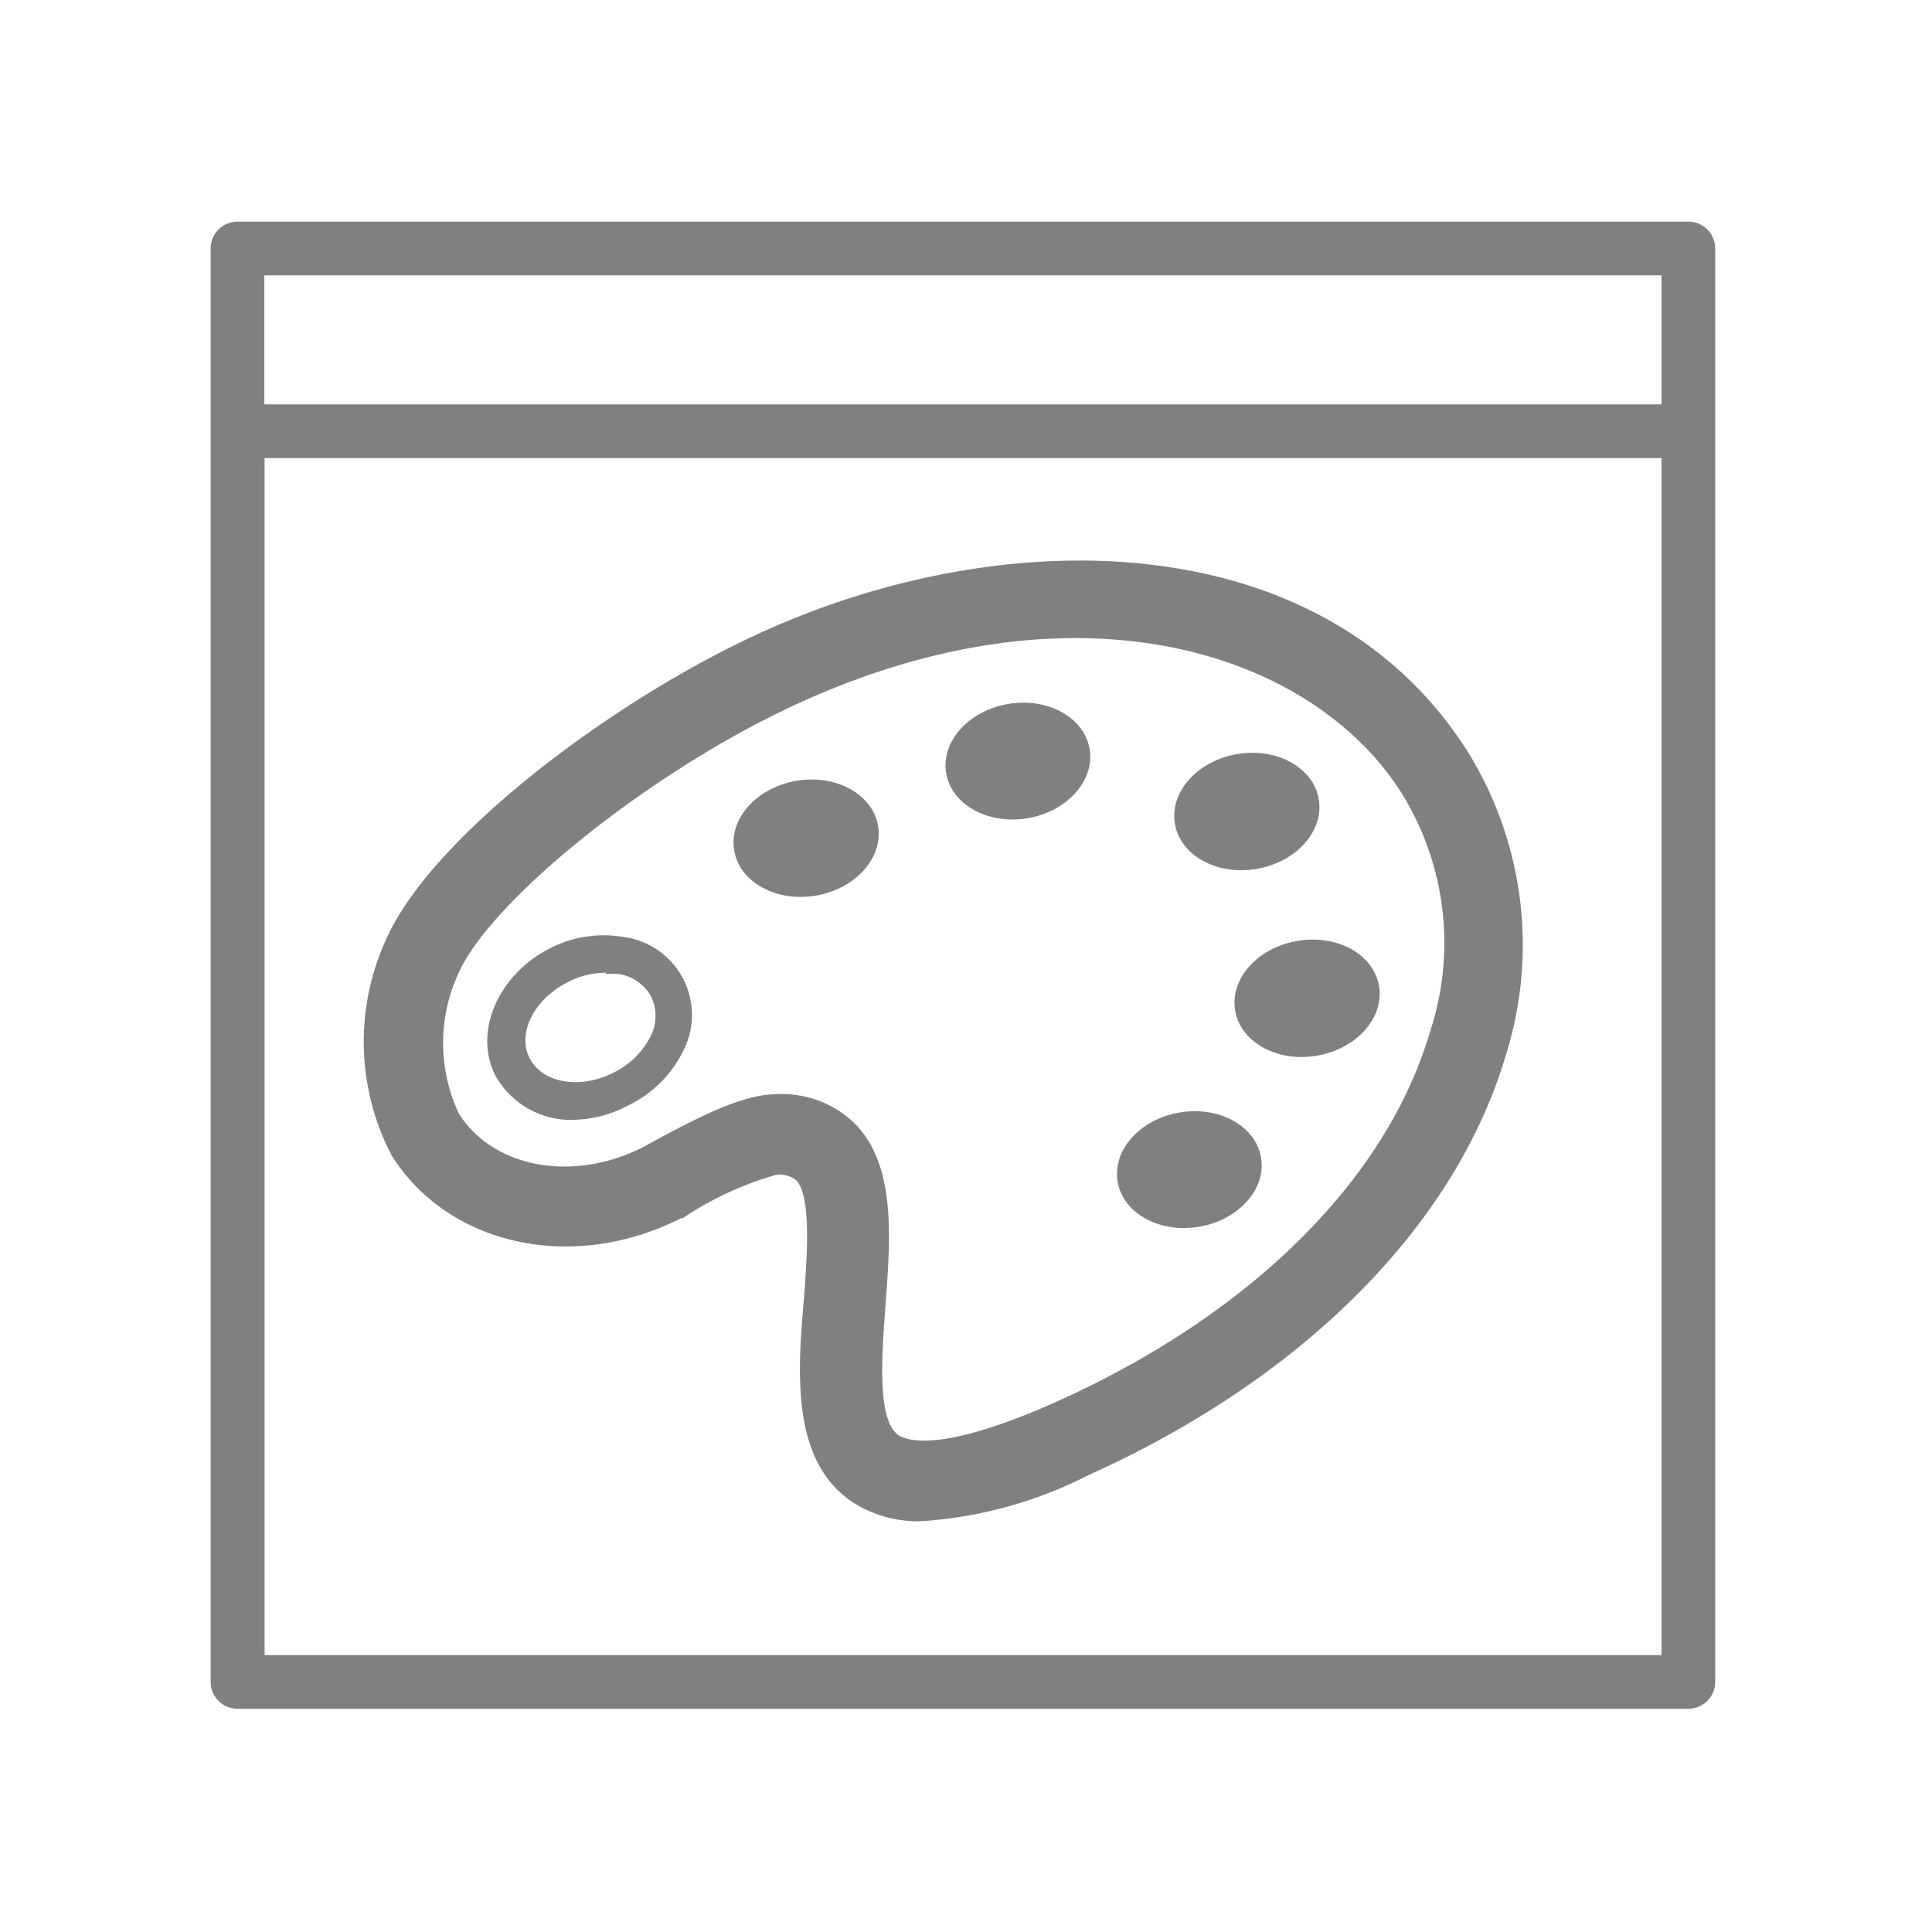 <svg xmlns="http://www.w3.org/2000/svg" viewBox="0 0 72 72"><title>m_116_brand_console</title><ellipse cx="30.04" cy="31.24" rx="2.72" ry="2.17" transform="translate(-4.85 5.53) rotate(-9.74)" fill="gray"/><path d="M21.46,41.73a3.22,3.22,0,0,1-3-1.65c-.82-1.62.1-3.74,2-4.72a4.39,4.39,0,0,1,2.85-.43,2.93,2.93,0,0,1,2.15,4.24,4.4,4.4,0,0,1-2,2A4.54,4.54,0,0,1,21.46,41.73Zm1.12-5.48a3.16,3.16,0,0,0-1.42.35c-1.26.64-1.9,1.91-1.42,2.84s1.88,1.17,3.13.53a3,3,0,0,0,1.39-1.38,1.66,1.66,0,0,0,0-1.46h0a1.66,1.66,0,0,0-1.19-.83,2.6,2.6,0,0,0-.49,0Z" fill="gray"/><path d="M34.37,56.69a4.5,4.5,0,0,1-2.66-.75c-2.2-1.54-2-4.72-1.75-7.53.12-1.61.28-3.81-.28-4.42a1,1,0,0,0-.75-.21,12.31,12.31,0,0,0-3.49,1.62h-.06c-4.06,2.06-8.7,1-10.79-2.35a9.16,9.16,0,0,1-.22-8C16,31.3,22.46,26.4,27.75,23.86,37,19.39,49.2,19.36,54.69,28A13.67,13.67,0,0,1,56.1,39.38c-1.89,6.32-7.55,12-15.53,15.59A16,16,0,0,1,34.37,56.69ZM28.93,40.78a3.85,3.85,0,0,1,3,1.17c1.45,1.56,1.26,4.17,1.07,6.68-.14,1.91-.32,4.29.48,4.85.29.2,1.56.7,5.91-1.25C46.58,49,51.64,44,53.27,38.52a10.57,10.57,0,0,0-1.06-9c-3.45-5.39-12.49-8.16-23.11-3-5.2,2.52-10.79,7.06-12,9.72a6.19,6.19,0,0,0,0,5.26c1.26,2,4.2,2.59,6.85,1.26C26.21,41.51,27.74,40.78,28.93,40.78Z" fill="gray"/><ellipse cx="37.93" cy="28.36" rx="2.71" ry="2.16" transform="translate(-4.16 6.66) rotate(-9.51)" fill="gray"/><ellipse cx="46.47" cy="30.24" rx="2.72" ry="2.17" transform="translate(-4.45 8.3) rotate(-9.74)" fill="gray"/><ellipse cx="48.71" cy="37.2" rx="2.72" ry="2.17" transform="translate(-5.59 8.78) rotate(-9.74)" fill="gray"/><ellipse cx="44.32" cy="43.59" rx="2.71" ry="2.16" transform="translate(-6.59 7.92) rotate(-9.51)" fill="gray"/><path d="M62.92,8.26H8.85a1,1,0,0,0-1,1V62.68a1,1,0,0,0,1,1H62.92a1,1,0,0,0,1-1V9.26A1,1,0,0,0,62.92,8.26Zm-1,2v4.81H9.85V10.26ZM9.86,61.68h0V17.07H61.92V61.68Z" fill="gray"/></svg>